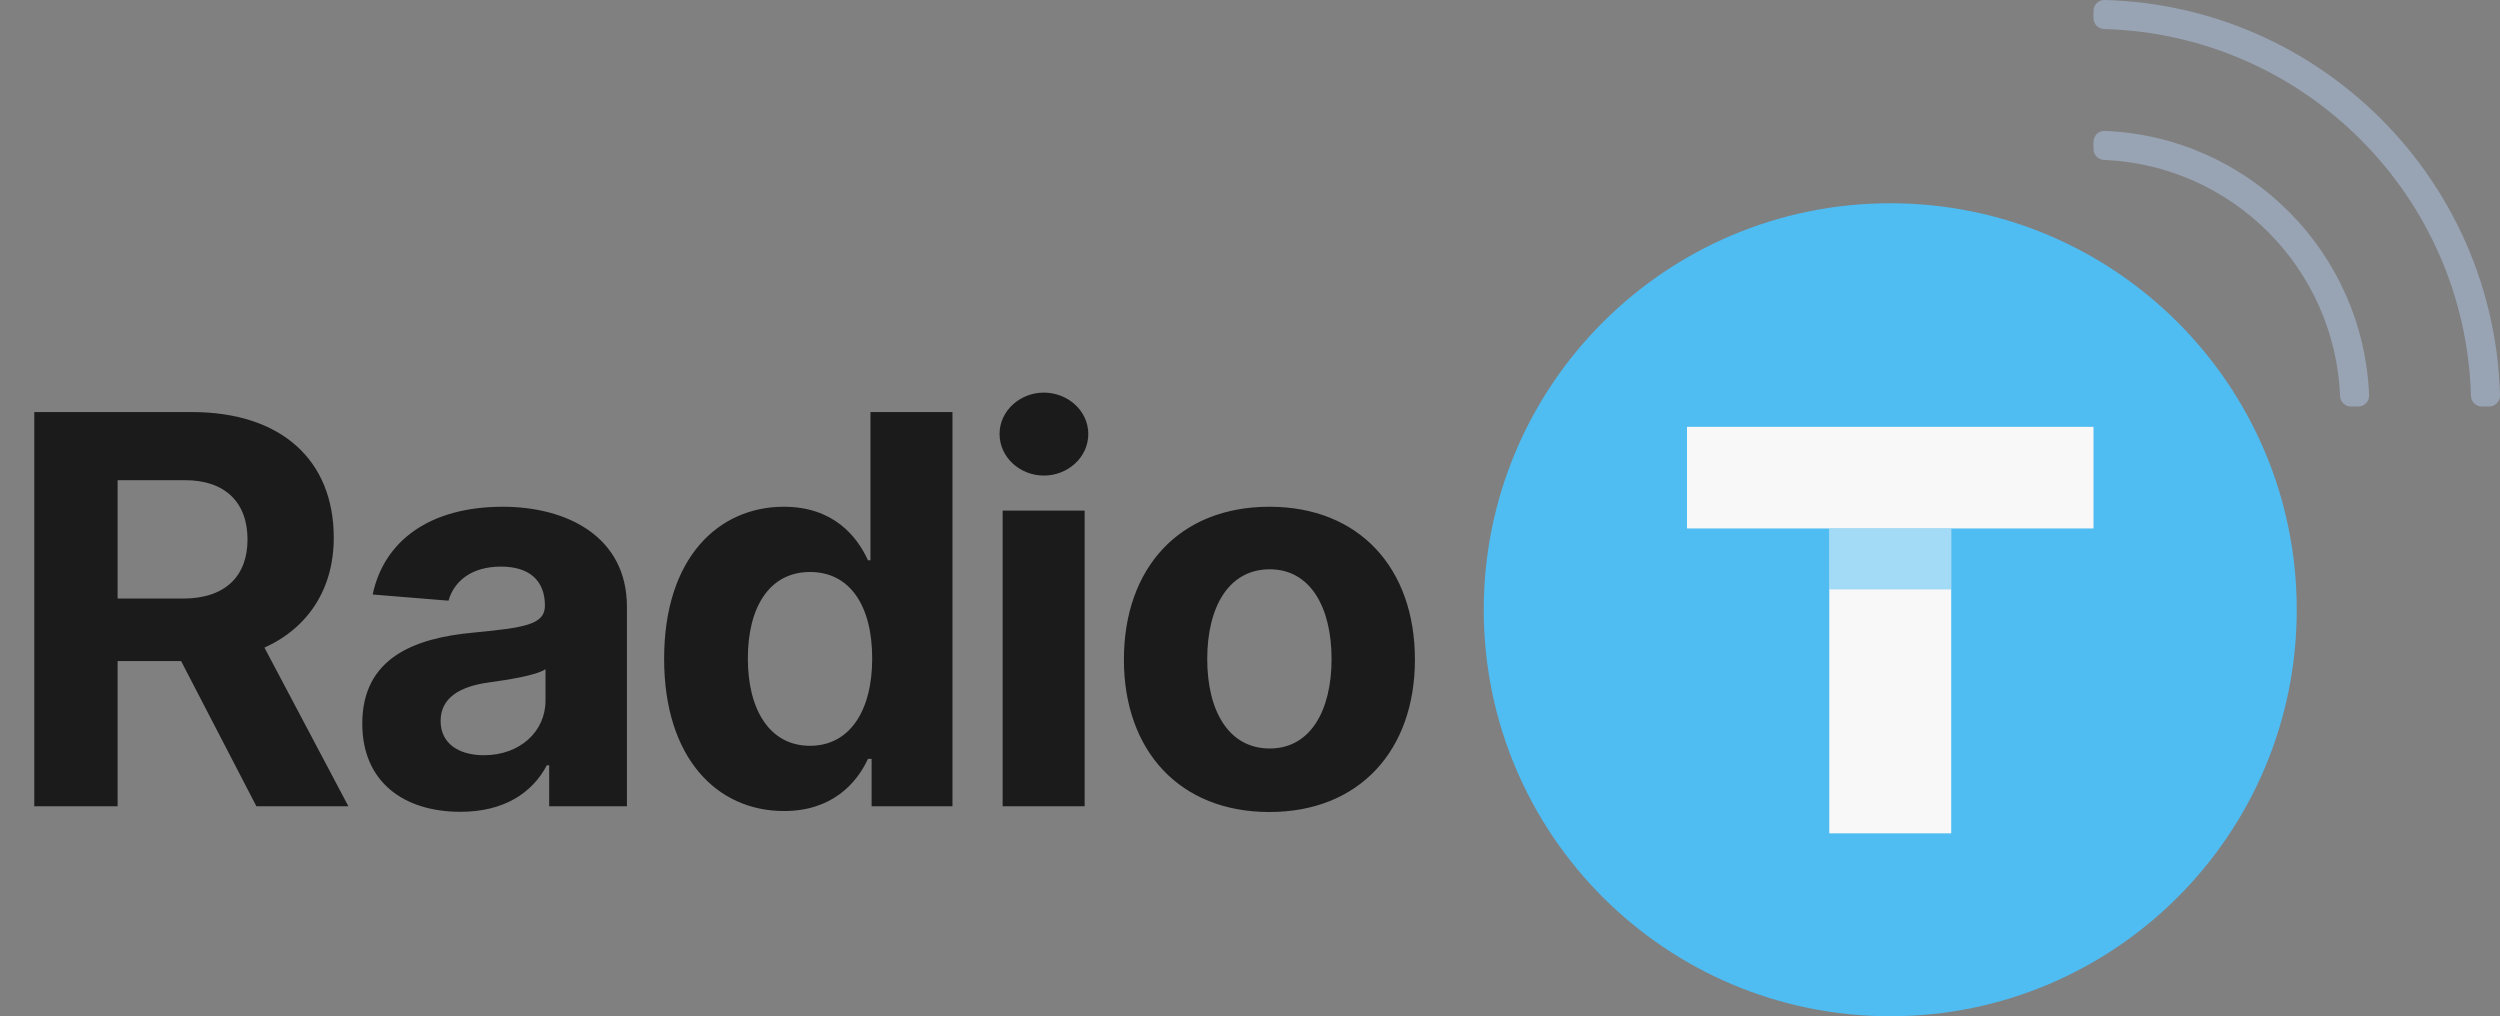 <svg width="123" height="50" viewBox="0 0 123 50" fill="none" xmlns="http://www.w3.org/2000/svg">
<rect x="0" y="0" width="123" height="50" fill="#808080" stroke="none"/>
<path d="M1.686 39.667H5.786V32.526H8.911L12.614 39.667H17.14L13.011 31.864C15.161 30.888 16.421 28.975 16.421 26.456C16.421 22.65 13.854 20.273 9.432 20.273H1.686V39.667ZM5.786 29.449V23.625H9.11C11.079 23.625 12.178 24.724 12.178 26.542C12.178 28.322 11.108 29.449 9.006 29.449H5.786ZM22.654 39.941C24.803 39.941 26.195 39.004 26.906 37.65H27.019V39.667H30.845V29.856C30.845 26.39 27.881 24.932 24.737 24.932C21.158 24.932 18.894 26.599 18.336 29.25L22.067 29.553C22.341 28.587 23.203 27.877 24.652 27.877C26.044 27.877 26.802 28.559 26.811 29.78C26.82 30.737 25.817 30.879 23.288 31.125C20.41 31.39 17.824 32.356 17.824 35.604C17.824 38.483 19.879 39.941 22.654 39.941ZM23.809 37.157C22.569 37.157 21.678 36.58 21.678 35.472C21.678 34.335 22.616 33.776 24.036 33.578C24.917 33.455 26.357 33.246 26.839 32.924V34.468C26.839 35.992 25.58 37.157 23.809 37.157ZM46.861 39.667V20.273H42.827V27.564H42.703C42.164 26.381 40.999 24.932 38.565 24.932C35.374 24.932 32.675 27.413 32.675 32.413C32.675 37.28 35.26 39.903 38.575 39.903C40.923 39.903 42.145 38.549 42.703 37.337H42.883V39.667H46.861ZM42.912 32.394C42.912 34.989 41.794 36.693 39.853 36.693C37.874 36.693 36.794 34.932 36.794 32.394C36.794 29.875 37.855 28.142 39.853 28.142C41.813 28.142 42.912 29.799 42.912 32.394ZM49.33 39.667H53.364V25.121H49.33V39.667ZM51.356 23.398C52.531 23.398 53.544 22.508 53.544 21.352C53.544 20.206 52.531 19.316 51.356 19.316C50.192 19.316 49.178 20.206 49.178 21.352C49.178 22.508 50.192 23.398 51.356 23.398ZM62.455 39.951C66.868 39.951 69.614 36.93 69.614 32.451C69.614 27.943 66.868 24.932 62.455 24.932C58.032 24.932 55.296 27.943 55.296 32.451C55.296 36.93 58.032 39.951 62.455 39.951ZM62.474 36.826C60.438 36.826 59.396 34.96 59.396 32.422C59.396 29.884 60.438 28.009 62.474 28.009C64.472 28.009 65.513 29.884 65.513 32.422C65.513 34.96 64.472 36.826 62.474 36.826Z" fill="#1B1B1B"/>
<path d="M93 50C104.046 50 113 41.046 113 30C113 18.954 104.046 10 93 10C81.954 10 73 18.954 73 30C73 41.046 81.954 50 93 50Z" fill="#4FBCF2"/>
<rect x="83" y="21" width="20" height="5" fill="#F8F8F8"/>
<rect x="90" y="26" width="6" height="15" fill="#F8F8F8"/>
<rect opacity="0.5" x="90" y="26" width="6" height="3" fill="#4FBCF2"/>
<path fill-rule="evenodd" clip-rule="evenodd" d="M103.553 0C114.158 0.288 122.712 8.829 123 19.447C123.008 19.75 122.767 20 122.464 20H122.107C121.817 20 121.579 19.77 121.571 19.481C121.301 9.639 113.377 1.699 103.519 1.429C103.23 1.421 103 1.183 103 0.893V0.536C103 0.233 103.25 -0.008 103.553 0ZM103.555 6.44C110.614 6.723 116.277 12.385 116.56 19.445C116.572 19.748 116.328 20 116.025 20H115.667C115.379 20 115.144 19.772 115.132 19.484C114.869 13.184 109.817 8.131 103.516 7.868C103.228 7.856 103 7.621 103 7.333V6.975C103 6.672 103.252 6.427 103.555 6.44Z" fill="#98A3B3"/>
</svg>
